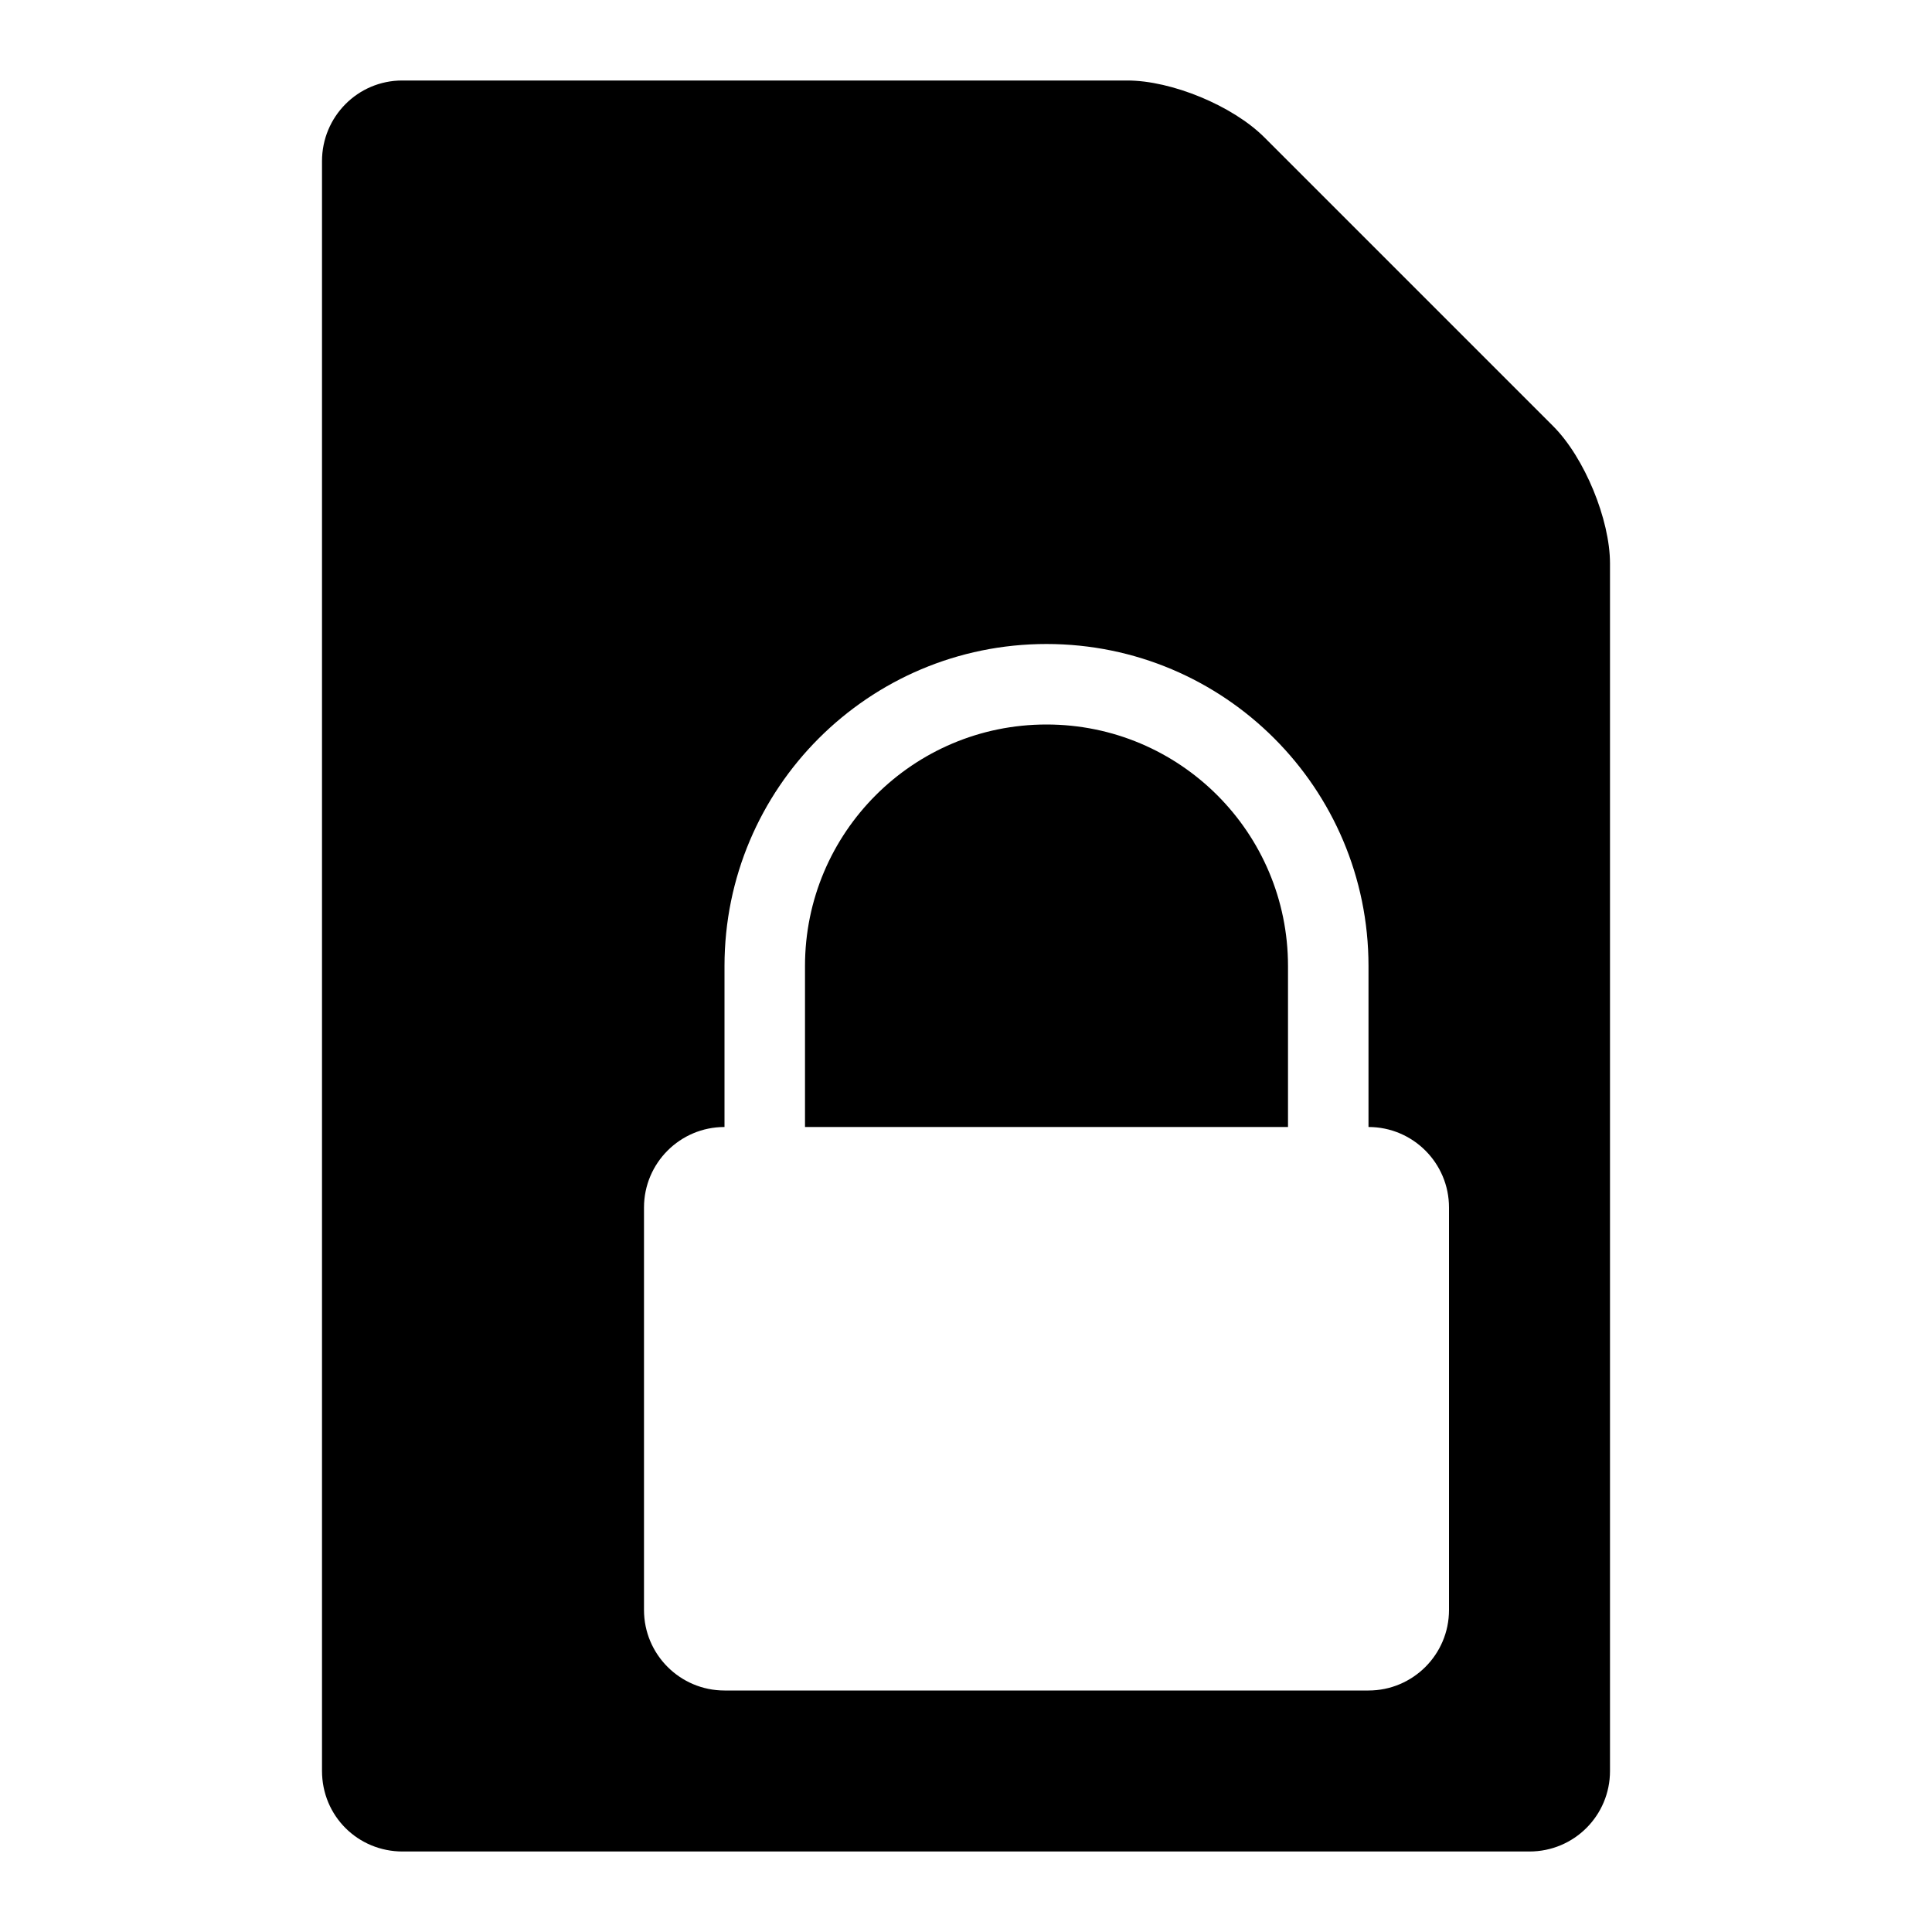 <svg width="24" height="24" viewBox="0 0 24 24">
  <path fill-rule="evenodd" d="M9,14 C8.448,14 8,14.448 8,15 L8,20 C8,20.552 8.448,21 9,21 L17,21 C17.552,21 18,20.552 18,20 L18,15 C18,14.448 17.552,14 17,14 C17,13.476 17,12.81 17,12 C17,9.791 15.209,8 13,8 C10.791,8 9,9.791 9,12 C9,12.81 9,13.476 9,14 Z M10,14 C10,13.377 10,12.71 10,12 C10,10.343 11.343,9 13,9 C14.657,9 16,10.343 16,12 C16,12.71 16,13.377 16,14 L10,14 Z M4,2.002 C4,1.449 4.445,1 4.996,1 L14.004,1 C14.554,1 15.313,1.313 15.706,1.706 L19.294,5.294 C19.684,5.684 20,6.455 20,7 L20,22 C20,22.552 19.555,23 18.999,23 L5.001,23 C4.448,23 4,22.561 4,21.998 L4,2.002 Z"/>
</svg>

